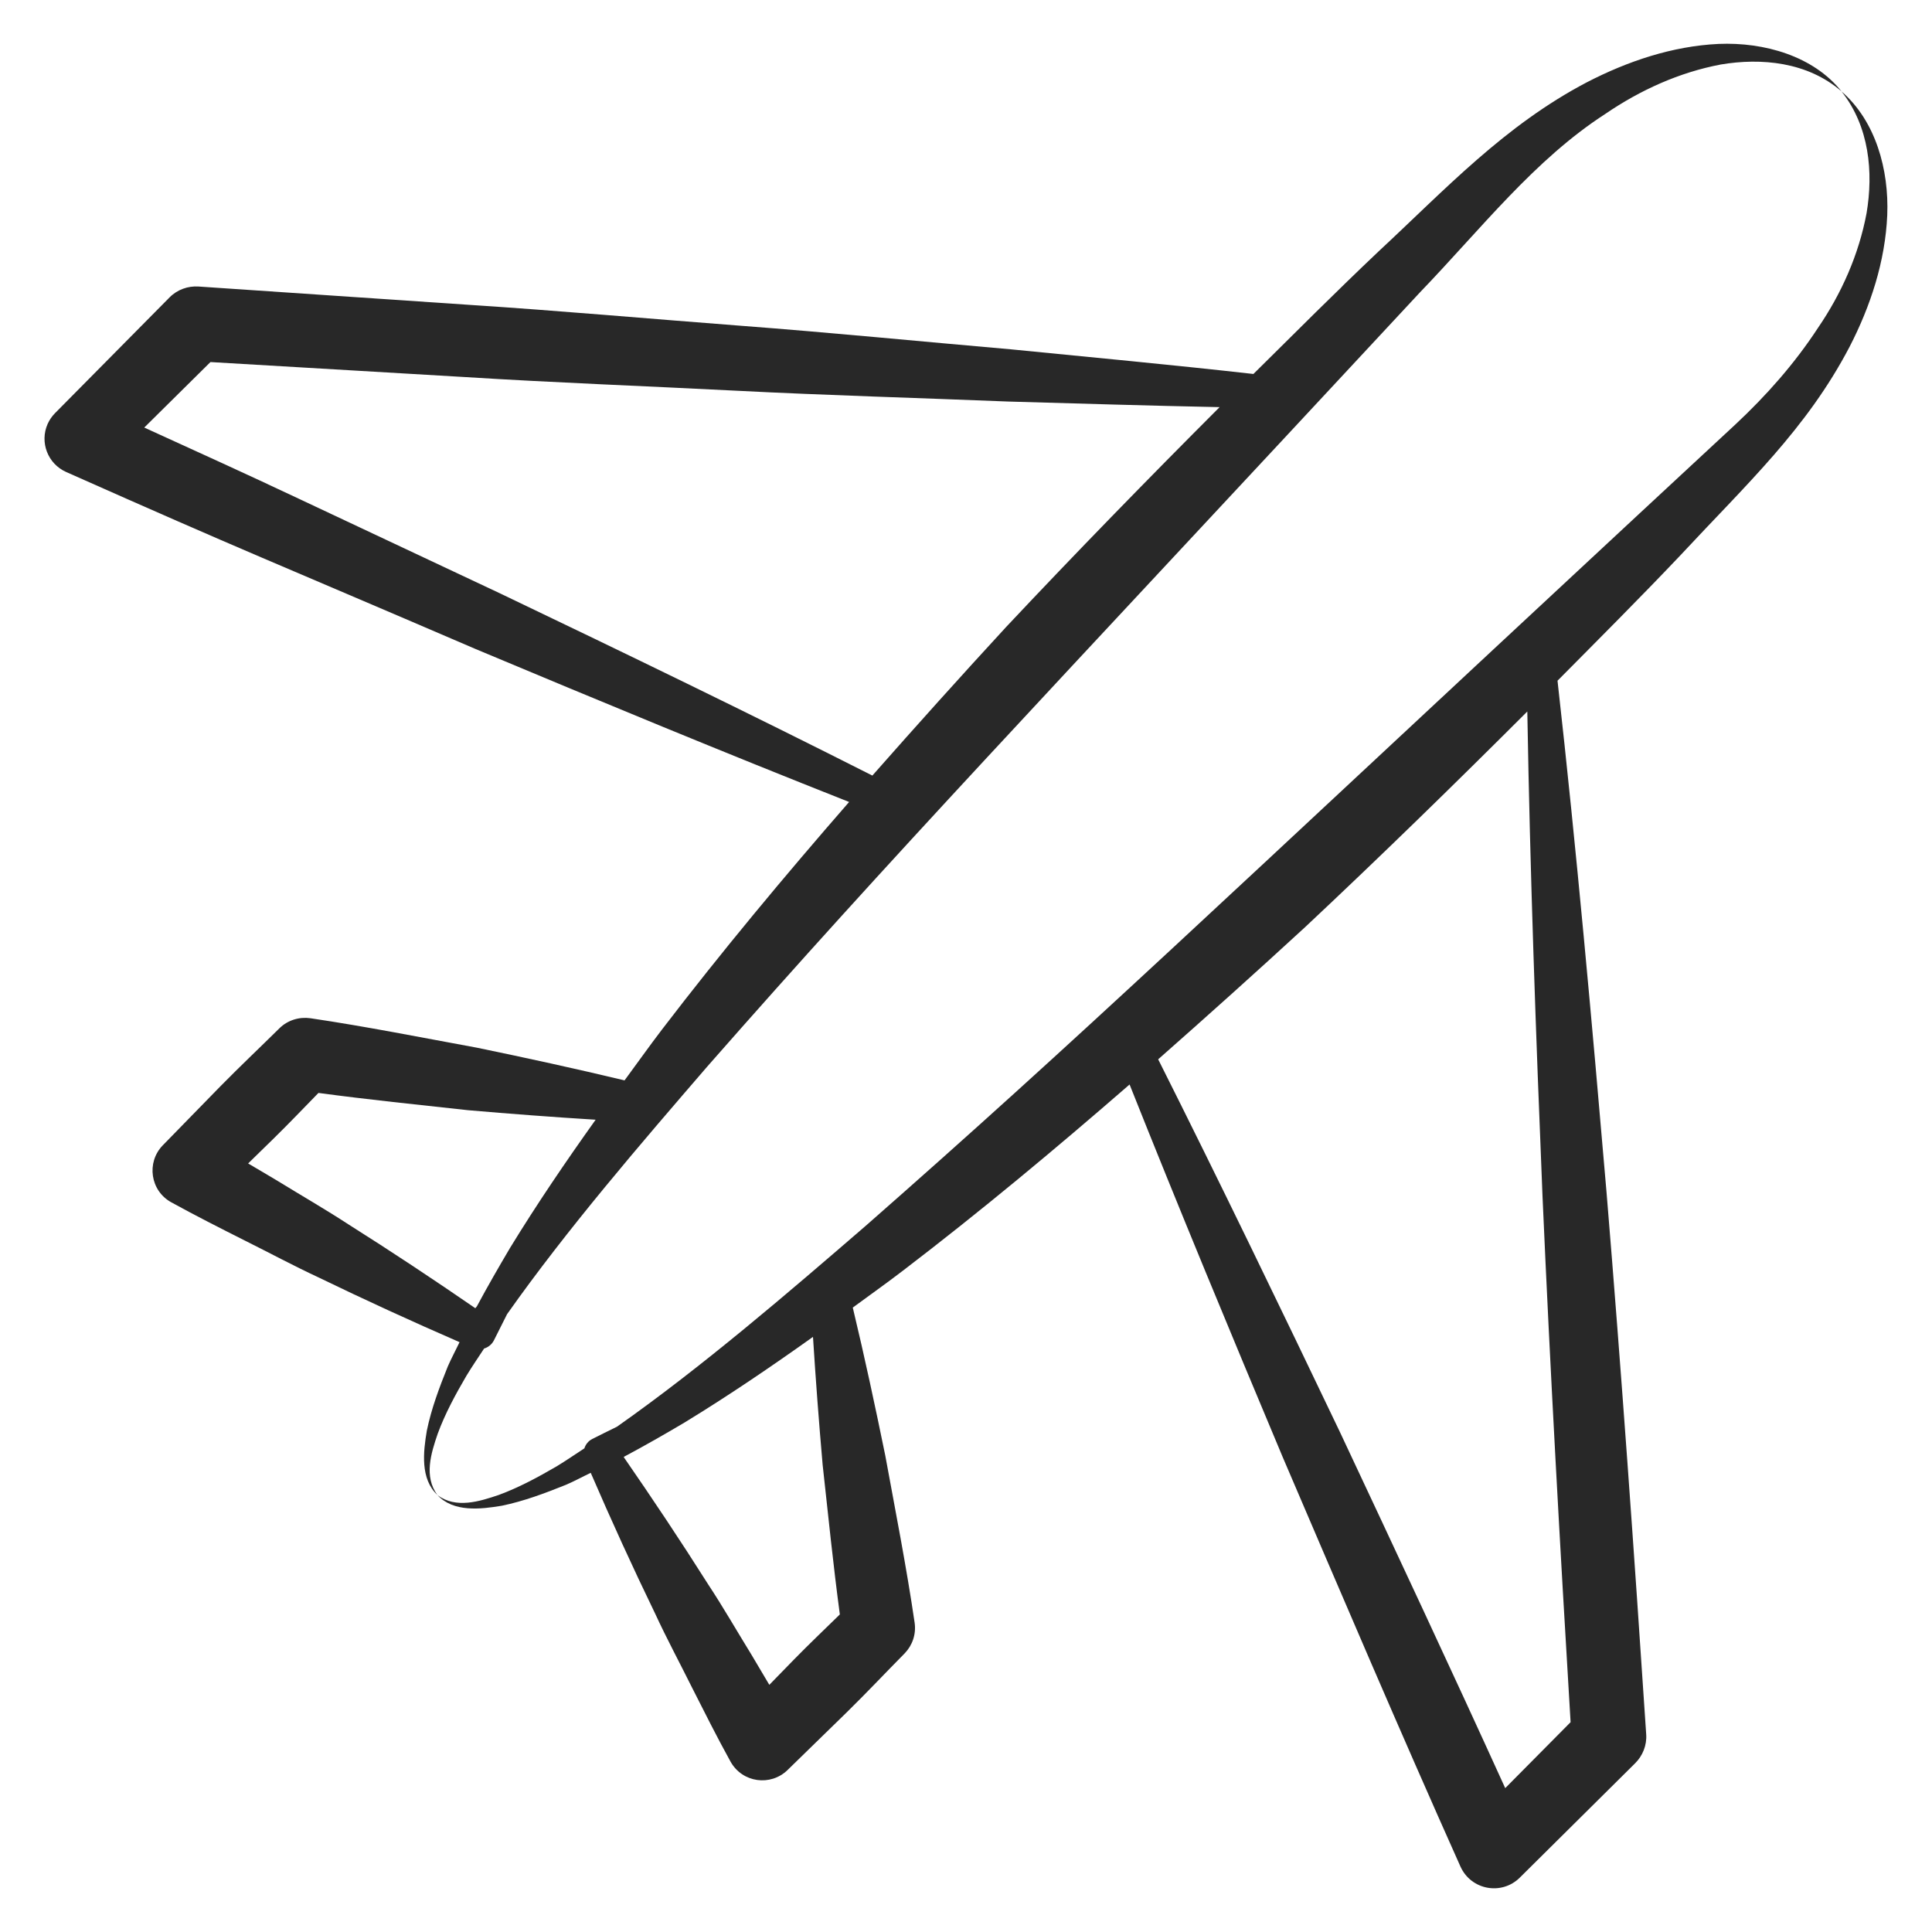 <svg width="30" height="30" viewBox="0 0 30 30" fill="none" xmlns="http://www.w3.org/2000/svg">
<path d="M6.797 22.262C6.912 21.949 7.073 21.653 7.242 21.364C7.329 21.22 7.425 21.081 7.517 20.94C7.58 20.921 7.636 20.878 7.669 20.814C7.738 20.679 7.805 20.542 7.874 20.406C8.807 19.084 9.939 17.771 10.981 16.563C13.871 13.271 15.979 11.072 22.047 4.542C23 3.552 23.827 2.479 24.93 1.767C25.472 1.397 26.076 1.124 26.718 1.002C27.349 0.895 28.067 0.961 28.595 1.419C28.157 0.869 27.393 0.652 26.686 0.682C25.968 0.716 25.273 0.951 24.642 1.277C23.361 1.949 22.449 2.935 21.403 3.907C20.746 4.529 20.107 5.17 19.463 5.807C18.211 5.666 16.957 5.549 15.704 5.425C14.302 5.303 12.901 5.164 11.498 5.058C10.096 4.951 8.694 4.825 7.291 4.734L3.081 4.449C2.921 4.439 2.755 4.495 2.634 4.617C2.576 4.676 0.737 6.534 0.854 6.416C0.807 6.463 0.769 6.519 0.74 6.582C0.613 6.868 0.742 7.202 1.027 7.329C3.876 8.596 4.127 8.677 7.385 10.078C9.311 10.885 11.241 11.685 13.185 12.453C12.184 13.602 11.207 14.774 10.278 15.988C10.08 16.247 9.892 16.514 9.698 16.776C8.937 16.594 8.173 16.427 7.408 16.269C6.546 16.111 5.685 15.939 4.819 15.811C4.65 15.787 4.469 15.839 4.339 15.967L4.335 15.971C4.032 16.27 3.723 16.562 3.425 16.865C3.368 16.923 2.469 17.845 2.526 17.786C2.27 18.052 2.334 18.49 2.659 18.669C3.035 18.876 3.418 19.07 3.801 19.263C4.185 19.454 4.563 19.658 4.953 19.839C5.673 20.188 6.401 20.521 7.136 20.841C7.076 20.967 7.009 21.09 6.953 21.219C6.823 21.542 6.699 21.87 6.628 22.215C6.572 22.545 6.524 22.966 6.793 23.215C6.578 22.928 6.694 22.563 6.797 22.262ZM7.771 9.217L4.637 7.743C3.841 7.367 3.04 7.004 2.24 6.639L3.268 5.622L7.22 5.855C8.623 5.943 10.03 5.995 11.434 6.067C12.839 6.139 14.246 6.178 15.652 6.235C16.747 6.266 17.842 6.3 18.938 6.322C17.817 7.444 16.71 8.579 15.623 9.736C14.922 10.497 14.231 11.266 13.546 12.043C11.633 11.075 9.704 10.142 7.771 9.217ZM4.314 18.339C4.162 18.246 4.006 18.158 3.853 18.066L4.244 17.684C4.482 17.451 4.712 17.21 4.945 16.971C5.716 17.075 6.492 17.154 7.266 17.239C7.926 17.296 8.586 17.346 9.249 17.387C8.786 18.036 8.337 18.696 7.919 19.379C7.743 19.677 7.57 19.977 7.406 20.283C7.398 20.293 7.389 20.303 7.381 20.314C6.732 19.867 6.076 19.432 5.412 19.013C5.052 18.778 4.68 18.564 4.314 18.339Z" fill="#282828"/>
<path d="M28.719 5.387C29.045 4.756 29.274 4.058 29.305 3.342C29.334 2.635 29.125 1.878 28.595 1.42C29.028 1.965 29.091 2.677 28.984 3.31C28.864 3.952 28.595 4.558 28.225 5.098C27.867 5.645 27.428 6.142 26.946 6.592L25.453 7.978C18.824 14.139 16.732 16.148 13.442 19.035C12.241 20.072 10.904 21.223 9.58 22.154C9.452 22.217 9.323 22.28 9.197 22.344C9.136 22.375 9.094 22.428 9.074 22.49C8.93 22.583 8.79 22.681 8.644 22.769C8.354 22.938 8.058 23.098 7.746 23.213C7.445 23.315 7.079 23.431 6.793 23.216C7.042 23.485 7.462 23.436 7.792 23.381C8.137 23.31 8.464 23.186 8.788 23.056C8.919 23 9.044 22.931 9.173 22.87C9.491 23.607 9.824 24.336 10.173 25.056C10.354 25.448 10.558 25.826 10.749 26.211C10.943 26.594 11.136 26.979 11.344 27.355C11.529 27.685 11.967 27.74 12.229 27.485C12.287 27.428 13.207 26.532 13.148 26.589C13.452 26.291 13.743 25.982 14.042 25.679L14.048 25.673C14.166 25.551 14.229 25.377 14.202 25.195C14.075 24.328 13.905 23.467 13.747 22.604C13.59 21.836 13.425 21.068 13.242 20.304C13.499 20.114 13.761 19.93 14.015 19.735C15.225 18.811 16.393 17.837 17.54 16.84C18.312 18.779 19.112 20.707 19.92 22.631C20.829 24.753 21.735 26.877 22.678 28.984C22.844 29.351 23.319 29.434 23.599 29.156C23.734 29.022 25.503 27.269 25.393 27.377C25.506 27.264 25.574 27.102 25.562 26.93C25.376 24.122 25.178 21.316 24.946 18.511C24.719 15.862 24.482 13.214 24.185 10.57C24.824 9.925 25.466 9.284 26.091 8.625C27.124 7.514 28.053 6.66 28.719 5.387ZM12.774 22.746C12.859 23.521 12.938 24.297 13.041 25.069C12.803 25.301 12.562 25.531 12.329 25.769L11.946 26.162C11.853 26.008 11.764 25.852 11.671 25.698C11.445 25.332 11.232 24.959 10.995 24.6C10.573 23.933 10.135 23.276 9.685 22.625C9.688 22.623 9.691 22.62 9.694 22.618C10.009 22.45 10.319 22.273 10.626 22.091C11.311 21.673 11.973 21.223 12.624 20.759C12.666 21.422 12.716 22.085 12.774 22.746ZM23.952 18.574C24.072 21.298 24.224 24.02 24.388 26.742L23.373 27.766C22.531 25.915 21.669 24.074 20.805 22.234C19.88 20.299 18.947 18.367 17.984 16.449C18.751 15.773 19.512 15.09 20.264 14.398C21.434 13.301 22.582 12.181 23.716 11.048C23.759 13.559 23.849 16.067 23.952 18.574Z" fill="#282828"/>
</svg>
